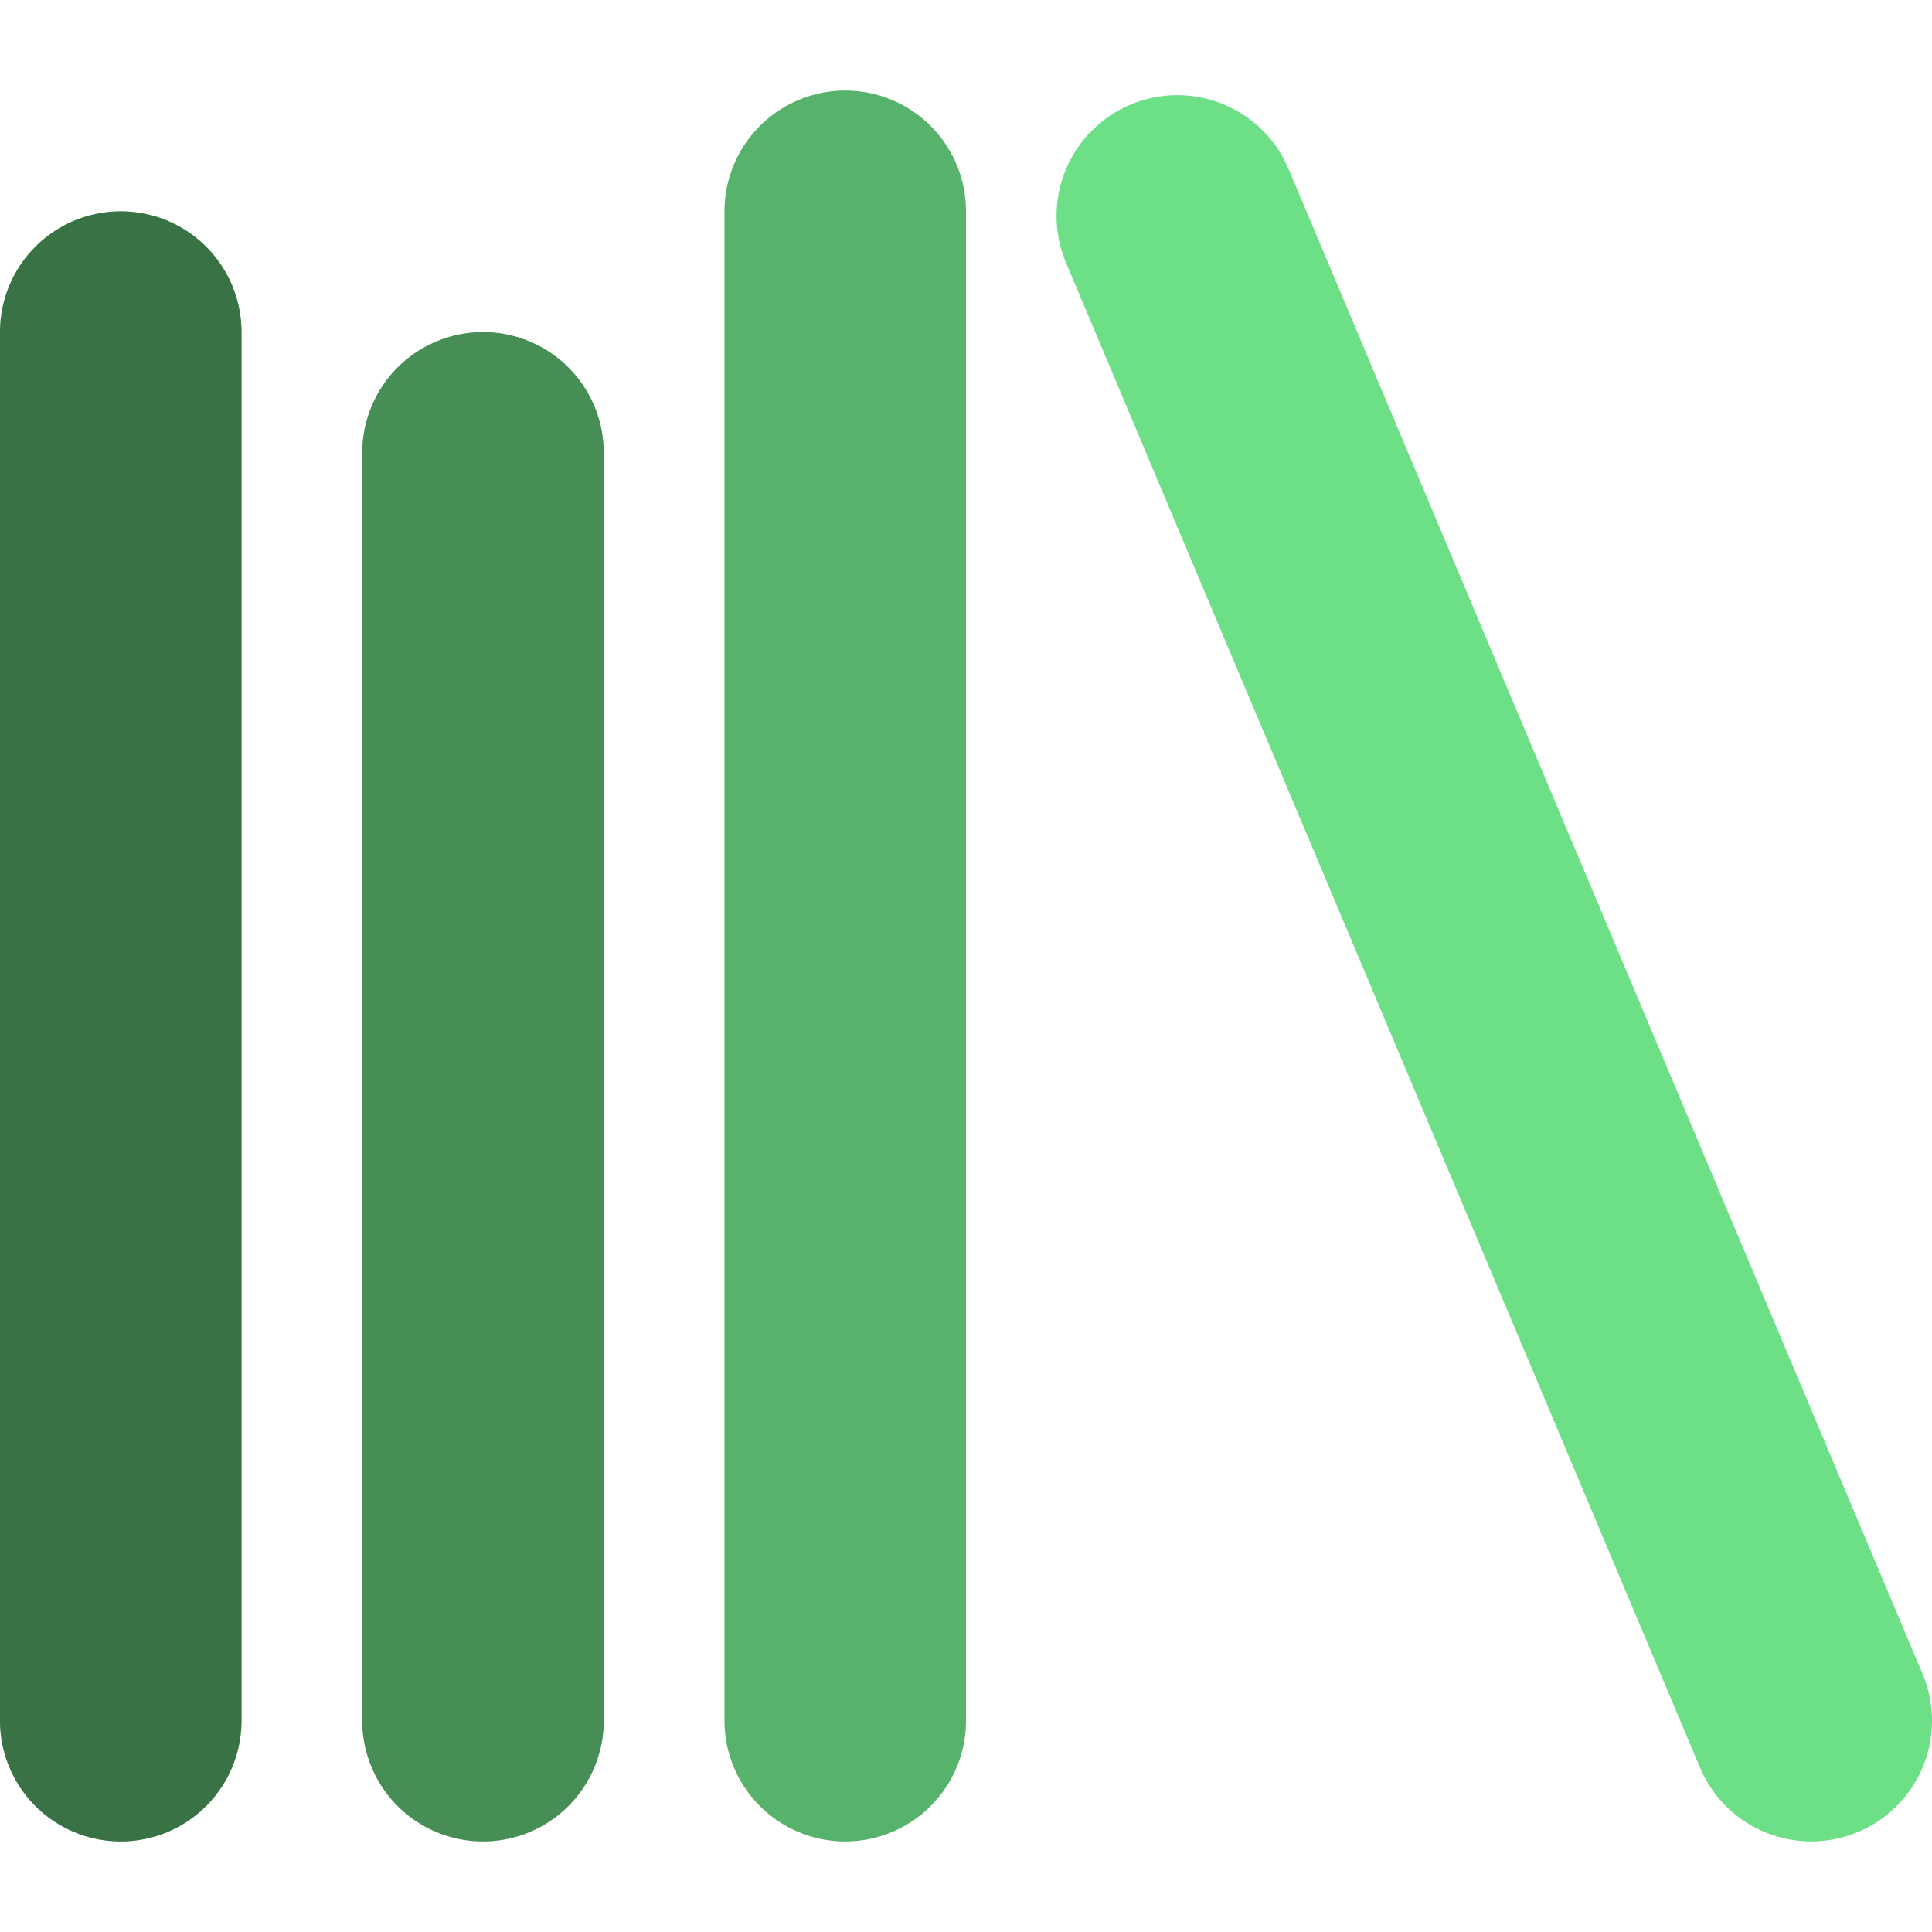 <svg width="16" height="16" viewBox="0 0 16 16" fill="none" xmlns="http://www.w3.org/2000/svg">
<g clip-path="url(#clip0_88_3869)">
<path d="M1 2.75V14.25" stroke="#6DDF86" stroke-width="2" stroke-linecap="round"/>
<path d="M1 2.75V14.25" stroke="black" stroke-opacity="0.2" stroke-width="2" stroke-linecap="round"/>
<path d="M1 2.75V14.25" stroke="black" stroke-opacity="0.2" stroke-width="2" stroke-linecap="round"/>
<path d="M1 2.75V14.25" stroke="black" stroke-opacity="0.2" stroke-width="2" stroke-linecap="round"/>
<path d="M4 3.75V14.25" stroke="#6DDF86" stroke-width="2" stroke-linecap="round"/>
<path d="M4 3.75V14.25" stroke="black" stroke-opacity="0.2" stroke-width="2" stroke-linecap="round"/>
<path d="M4 3.75V14.25" stroke="black" stroke-opacity="0.2" stroke-width="2" stroke-linecap="round"/>
<path d="M7 1.75V14.25" stroke="#6DDF86" stroke-width="2" stroke-linecap="round"/>
<path d="M7 1.75V14.25" stroke="black" stroke-opacity="0.2" stroke-width="2" stroke-linecap="round"/>
<path d="M9.75 1.788L15 14.25" stroke="#6DDF86" stroke-width="2" stroke-linecap="round"/>
</g>
<defs>
<clipPath id="clip0_88_3869">
<rect width="16" height="16" fill="white"/>
</clipPath>
</defs>
</svg>
